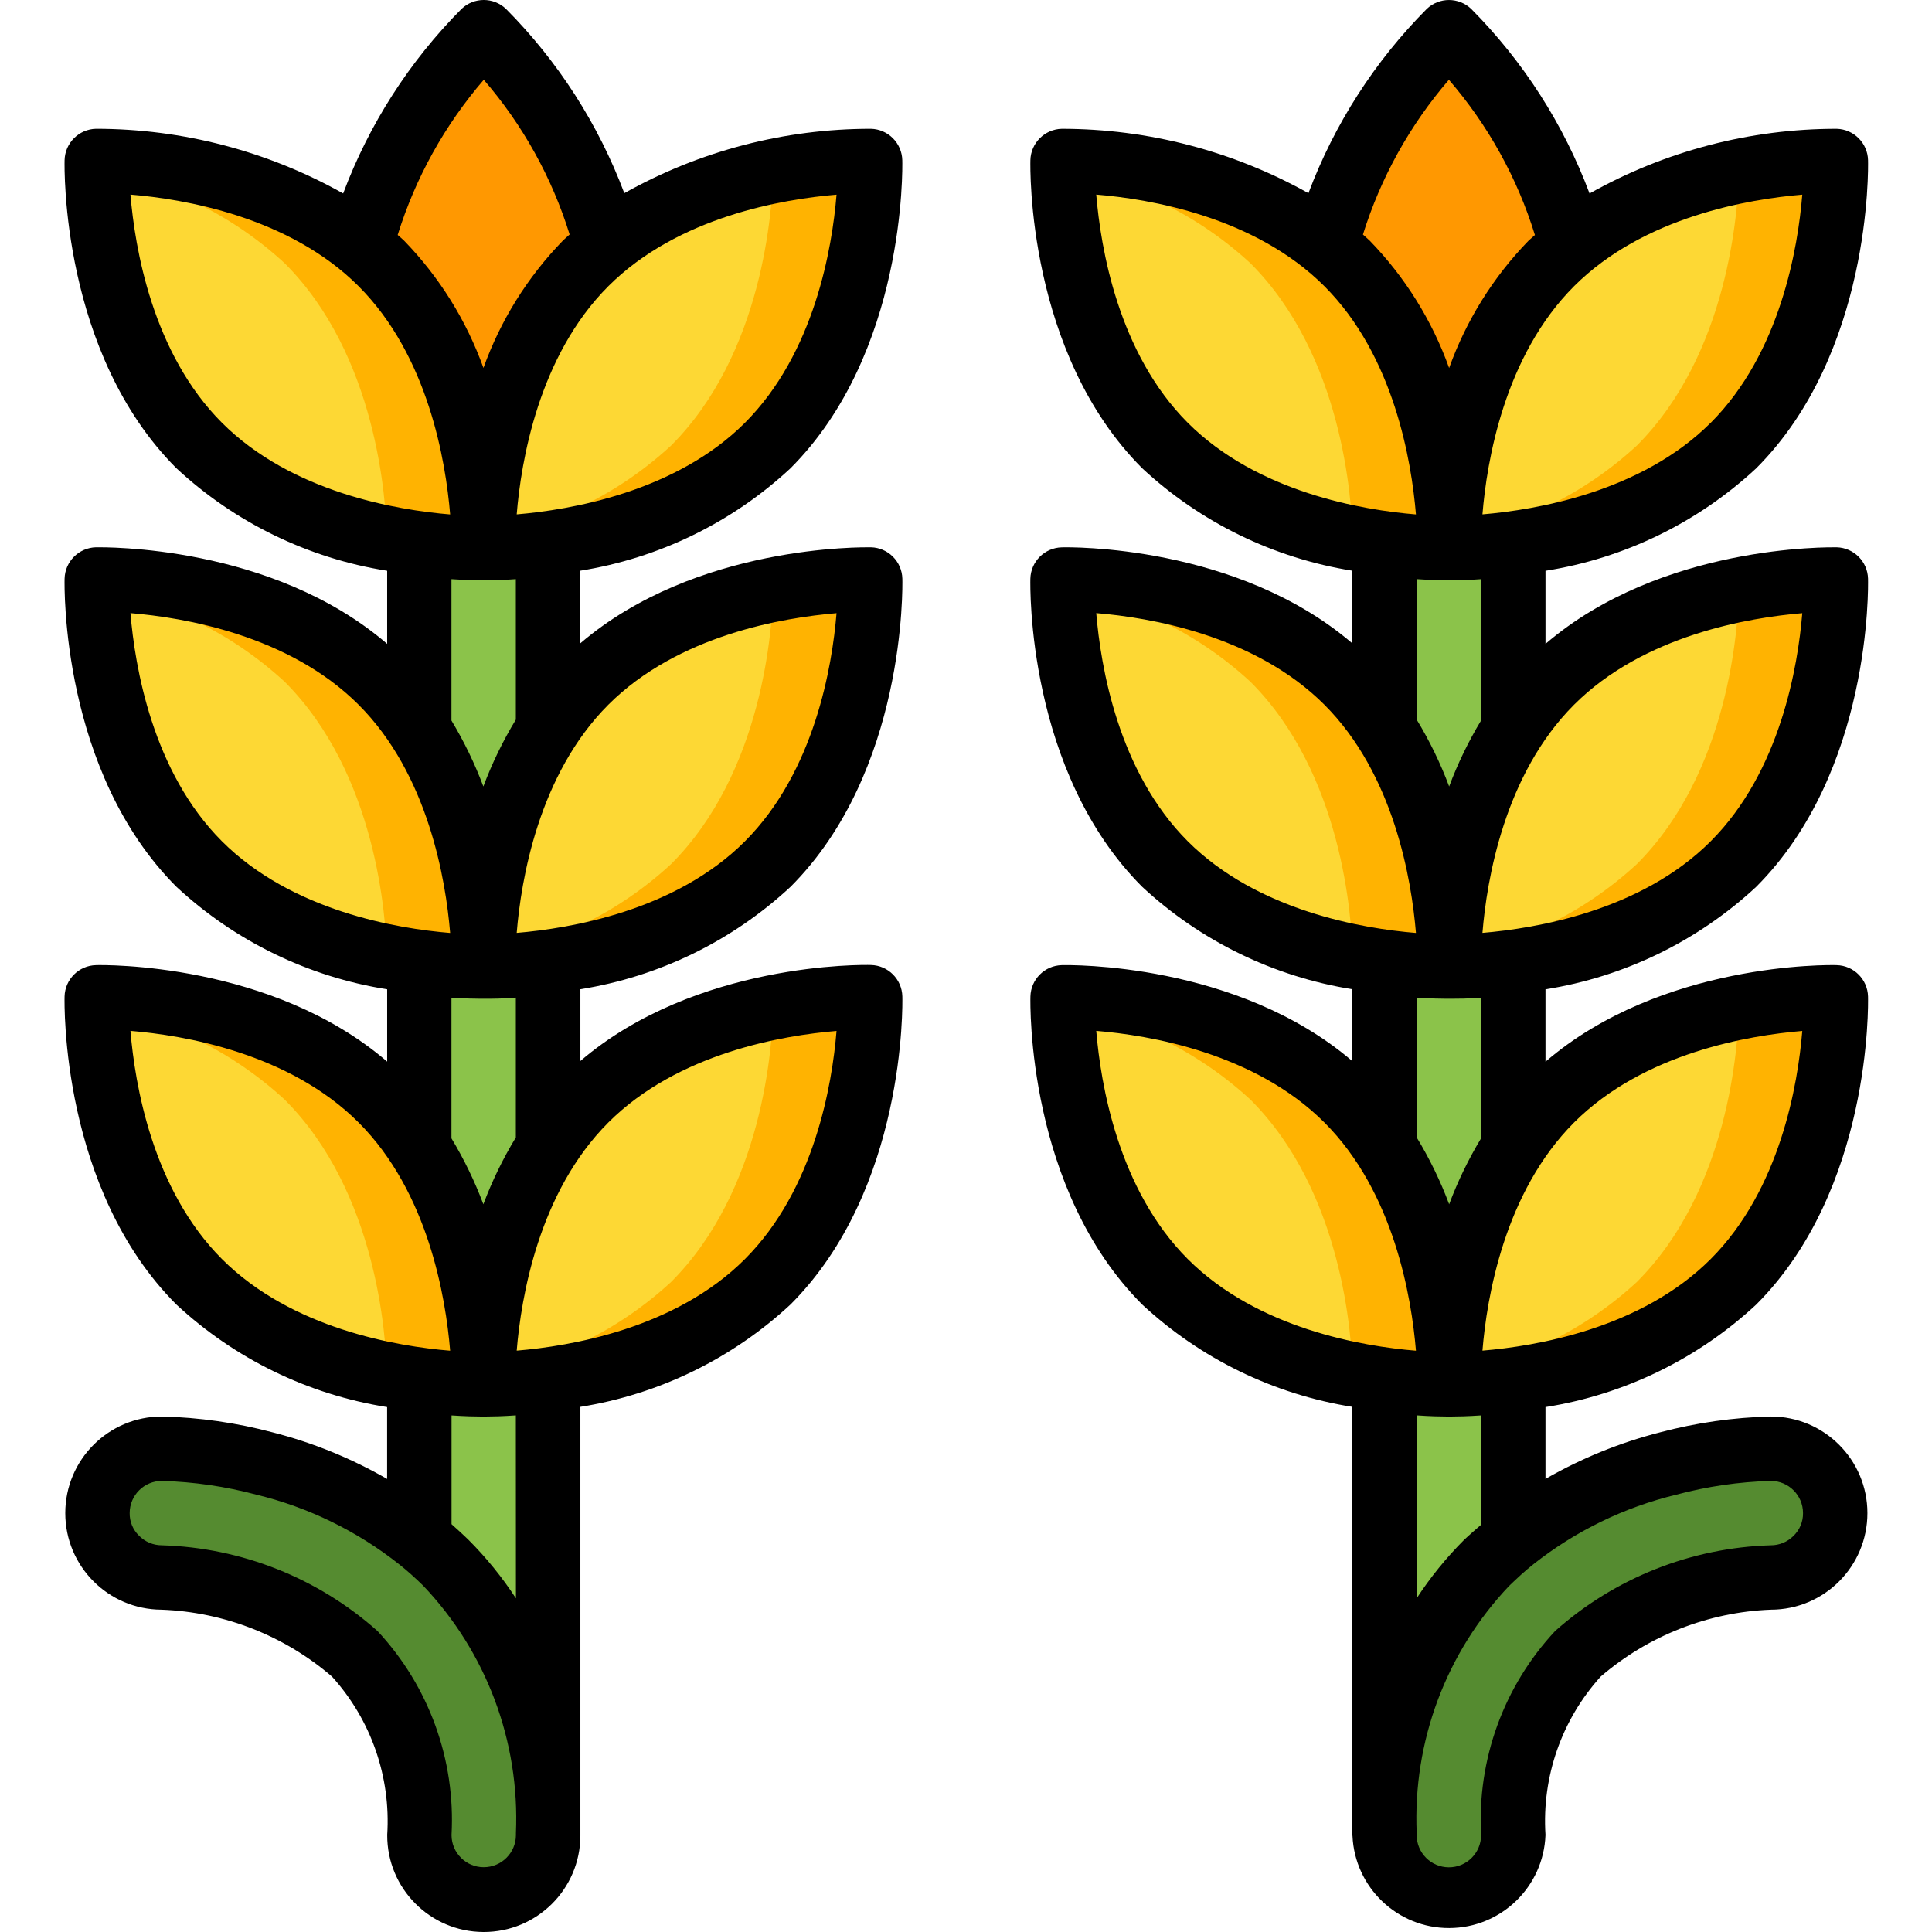 <svg height="512pt" viewBox="-17 0 512 512.104" width="512pt" xmlns="http://www.w3.org/2000/svg"><path d="m128.062 119.469v366.934c0 9.426-7.641 17.066-17.066 17.066-9.426 0-17.066-7.641-17.066-17.066v-366.848zm0 0" fill="#8bc34a"/><path d="m76.863 76.801v59.734h68.266v-68.266l-1.809-3.328c-5.613-21.324-16.766-40.781-32.324-56.406-15.578 15.645-26.734 35.137-32.34 56.492zm0 0" fill="#ff9801"/><g fill="#ffb301"><path d="m110.996 145.238c-8.57-.035-17.117-.922-25.516-2.645-18.668-3.129-36.02-11.641-49.918-24.492-24.32-24.32-26.879-62.547-27.137-72.789v-2.645s47.105-1.195 75.434 27.137c28.332 28.332 27.137 75.434 27.137 75.434zm0 0"/><path d="m186.262 118.102c-28.332 28.332-75.434 27.137-75.434 27.137v-2.645c.254-10.238 2.812-48.469 27.133-72.789 13.902-12.852 31.25-21.363 49.922-24.492 8.395-1.723 16.941-2.609 25.516-2.645 0 0 1.191 47.105-27.137 75.434zm0 0"/><path d="m110.996 256.172c-8.57-.035-17.117-.922-25.516-2.645-18.668-3.129-36.02-11.641-49.918-24.492-24.32-24.32-26.879-62.547-27.137-72.789v-2.645s47.105-1.195 75.434 27.137c28.332 28.328 27.137 75.434 27.137 75.434zm0 0"/><path d="m186.262 229.035c-28.332 28.332-75.434 27.137-75.434 27.137v-2.645c.254-10.242 2.812-48.469 27.133-72.789 13.902-12.852 31.25-21.363 49.922-24.492 8.395-1.723 16.941-2.609 25.516-2.645 0 0 1.191 47.105-27.137 75.434zm0 0"/><path d="m110.996 366.934c-8.57-.031-17.117-.918-25.516-2.645-18.668-3.125-36.02-11.637-49.918-24.488-24.32-24.32-26.879-62.551-27.137-72.793v-2.645s47.105-1.195 75.434 27.137c28.332 28.332 27.137 75.434 27.137 75.434zm0 0"/></g><path d="m85.48 142.594c-18.668-3.129-36.02-11.641-49.918-24.492-24.32-24.32-26.879-62.547-27.137-72.789 18.695 3.125 36.074 11.637 50.008 24.492 24.316 24.32 26.879 62.551 27.047 72.789zm0 0" fill="#fdd834"/><path d="m85.48 253.527c-18.668-3.129-36.02-11.641-49.918-24.492-24.32-24.32-26.879-62.547-27.137-72.789 18.695 3.125 36.074 11.637 50.008 24.492 24.316 24.32 26.879 62.547 27.047 72.789zm0 0" fill="#fdd834"/><path d="m85.48 364.289c-18.668-3.125-36.02-11.637-49.918-24.488-24.32-24.32-26.879-62.551-27.137-72.793 18.695 3.125 36.074 11.637 50.008 24.492 24.316 24.32 26.879 62.551 27.047 72.789zm0 0" fill="#fdd834"/><path d="m186.262 339.801c-28.332 28.328-75.434 27.133-75.434 27.133v-2.645c.254-10.238 2.812-48.469 27.133-72.789 13.902-12.852 31.25-21.363 49.922-24.492 8.395-1.723 16.941-2.609 25.516-2.645 0 0 1.191 47.105-27.137 75.438zm0 0" fill="#ffb301"/><path d="m187.883 45.312c-.172 10.242-2.73 48.469-27.051 72.789-13.93 12.855-31.309 21.367-50.004 24.492.254-10.238 2.812-48.469 27.133-72.789 13.902-12.852 31.25-21.363 49.922-24.492zm0 0" fill="#fdd834"/><path d="m187.883 156.246c-.172 10.242-2.73 48.469-27.051 72.789-13.93 12.855-31.309 21.367-50.004 24.492.254-10.242 2.812-48.469 27.133-72.789 13.902-12.852 31.25-21.363 49.922-24.492zm0 0" fill="#fdd834"/><path d="m187.883 267.008c-.172 10.242-2.73 48.473-27.051 72.793-13.93 12.852-31.309 21.363-50.004 24.488.254-10.238 2.812-48.469 27.133-72.789 13.902-12.852 31.25-21.363 49.922-24.492zm0 0" fill="#fdd834"/><path d="m8.598 401.066c-.043 4.559 1.777 8.934 5.035 12.121 3.191 3.184 7.523 4.965 12.031 4.949 18.859.652 36.914 7.797 51.113 20.223 12.004 13.02 18.199 30.363 17.152 48.043 0 9.426 7.641 17.066 17.066 17.066 9.426 0 17.066-7.641 17.066-17.066 1.215-26.766-8.594-52.855-27.133-72.191-2.305-2.219-4.609-4.352-7-6.23-12.094-9.535-26.09-16.371-41.043-20.055-8.891-2.371-18.027-3.688-27.223-3.926-4.527 0-8.867 1.801-12.066 5-3.203 3.199-5 7.543-5 12.066zm0 0" fill="#558b30"/><path d="m349.777 119.469v366.934c0 9.426 7.641 17.066 17.066 17.066s17.066-7.641 17.066-17.066v-366.848zm0 0" fill="#8bc34a"/><path d="m400.961 76.801v59.734h-68.27v-68.266l1.812-3.328c5.617-21.324 16.777-40.785 32.34-56.406 15.578 15.645 26.734 35.137 32.34 56.492zm0 0" fill="#ff9801"/><path d="m366.996 145.238c-8.57-.035-17.117-.922-25.516-2.645-18.668-3.129-36.02-11.641-49.918-24.492-24.32-24.32-26.879-62.547-27.137-72.789v-2.645s47.105-1.195 75.434 27.137c28.332 28.332 27.137 75.434 27.137 75.434zm0 0" fill="#ffb301"/><path d="m442.254 118.102c-28.332 28.332-75.438 27.137-75.438 27.137v-2.645c.258-10.238 2.816-48.469 27.137-72.789 13.898-12.852 31.25-21.363 49.922-24.492 8.398-1.723 16.949-2.609 25.523-2.645 0 0 1.184 47.105-27.145 75.434zm0 0" fill="#ffb301"/><path d="m366.996 256.172c-8.57-.035-17.117-.922-25.516-2.645-18.668-3.129-36.02-11.641-49.918-24.492-24.32-24.32-26.879-62.547-27.137-72.789v-2.645s47.105-1.195 75.434 27.137c28.332 28.328 27.137 75.434 27.137 75.434zm0 0" fill="#ffb301"/><path d="m442.254 229.035c-28.332 28.332-75.438 27.137-75.438 27.137v-2.645c.258-10.242 2.816-48.469 27.137-72.789 13.898-12.852 31.25-21.363 49.922-24.492 8.398-1.723 16.949-2.609 25.523-2.645 0 0 1.184 47.105-27.145 75.434zm0 0" fill="#ffb301"/><path d="m366.996 366.934c-8.57-.031-17.117-.918-25.516-2.645-18.668-3.125-36.02-11.637-49.918-24.488-24.32-24.32-26.879-62.551-27.137-72.793v-2.645s47.105-1.195 75.434 27.137c28.332 28.332 27.137 75.434 27.137 75.434zm0 0" fill="#ffb301"/><path d="m341.473 142.594c-18.668-3.129-36.02-11.641-49.918-24.492-24.32-24.32-26.879-62.547-27.137-72.789 18.695 3.125 36.074 11.637 50.004 24.492 24.32 24.32 26.883 62.551 27.051 72.789zm0 0" fill="#fdd834"/><path d="m341.473 253.527c-18.668-3.129-36.02-11.641-49.918-24.492-24.32-24.32-26.879-62.547-27.137-72.789 18.695 3.125 36.074 11.637 50.004 24.492 24.32 24.32 26.883 62.547 27.051 72.789zm0 0" fill="#fdd834"/><path d="m341.473 364.289c-18.668-3.125-36.02-11.637-49.918-24.488-24.32-24.32-26.879-62.551-27.137-72.793 18.695 3.125 36.074 11.637 50.004 24.492 24.32 24.32 26.883 62.551 27.051 72.789zm0 0" fill="#fdd834"/><path d="m442.254 339.801c-28.324 28.328-75.438 27.133-75.438 27.133v-2.645c.258-10.238 2.816-48.469 27.137-72.789 13.898-12.852 31.25-21.363 49.922-24.492 8.398-1.723 16.949-2.609 25.523-2.645 0 0 1.184 47.105-27.145 75.438zm0 0" fill="#ffb301"/><path d="m443.875 45.312c-.172 10.242-2.73 48.469-27.051 72.789-13.934 12.855-31.309 21.367-50.008 24.492.258-10.238 2.816-48.469 27.137-72.789 13.898-12.852 31.25-21.363 49.922-24.492zm0 0" fill="#fdd834"/><path d="m443.875 156.246c-.172 10.242-2.73 48.469-27.051 72.789-13.934 12.855-31.309 21.367-50.008 24.492.258-10.242 2.816-48.469 27.137-72.789 13.898-12.852 31.25-21.363 49.922-24.492zm0 0" fill="#fdd834"/><path d="m443.875 267.008c-.172 10.242-2.73 48.473-27.051 72.793-13.934 12.852-31.309 21.363-50.008 24.488.258-10.238 2.816-48.469 27.137-72.789 13.898-12.852 31.25-21.363 49.922-24.492zm0 0" fill="#fdd834"/><path d="m469.227 401.066c.043 4.559-1.777 8.934-5.035 12.121-3.191 3.184-7.523 4.965-12.031 4.949-18.859.652-36.914 7.797-51.113 20.223-12.008 13.02-18.199 30.363-17.152 48.043 0 9.426-7.641 17.066-17.066 17.066s-17.07-7.641-17.07-17.066c-1.211-26.766 8.598-52.855 27.137-72.191 2.305-2.219 4.609-4.352 7-6.23 12.094-9.535 26.09-16.371 41.043-20.055 8.891-2.371 18.027-3.688 27.223-3.926 4.527 0 8.867 1.801 12.066 5 3.203 3.199 5 7.543 5 12.066zm0 0" fill="#558b30"/><path d="m8.391 255.824c-4.551.105-8.215 3.766-8.328 8.316-.051 2.066-.91 51.098 29.656 81.664 15.504 14.398 34.941 23.855 55.84 27.164v19.047c-9.508-5.477-19.715-9.633-30.344-12.348-9.59-2.551-19.445-3.961-29.363-4.199-14.137 0-25.602 11.461-25.602 25.598 0 14.105 11.406 25.551 25.508 25.602 16.629.629 32.555 6.875 45.176 17.723 10.344 11.426 15.629 26.551 14.652 41.934v.078c-.059 14.137 11.359 25.645 25.496 25.703 14.141.055 25.645-11.359 25.703-25.5 0-.066 0-.129 0-.203 0-.078 0-.352 0-.531v-112.961c20.844-3.328 40.23-12.773 55.695-27.137 30.559-30.566 29.699-79.602 29.645-81.664-.109-4.547-3.77-8.207-8.316-8.32-1.957-.078-46.379-.785-77.023 25.438v-19.02c20.844-3.328 40.23-12.773 55.695-27.137 30.559-30.566 29.699-79.602 29.645-81.672-.105-4.559-3.777-8.227-8.336-8.332-1.953 0-46.379-.773-77.02 25.449v-19.242c20.844-3.328 40.23-12.773 55.695-27.137 30.559-30.566 29.695-79.602 29.645-81.672-.109-4.551-3.77-8.219-8.32-8.328-22.891-.012-45.398 5.867-65.363 17.066-6.883-18.32-17.574-34.969-31.371-48.848-3.297-3.141-8.48-3.141-11.773 0-13.812 13.898-24.508 30.574-31.379 48.922-20.008-11.23-42.566-17.133-65.512-17.141-4.551.105-8.219 3.773-8.328 8.328-.051 2.07-.91 51.105 29.656 81.672 15.504 14.398 34.949 23.855 55.848 27.16v19.371c-30.648-26.359-75.23-25.602-77.176-25.602-4.551.109-8.219 3.777-8.328 8.332-.051 2.07-.91 51.105 29.656 81.672 15.504 14.398 34.949 23.855 55.848 27.16v19.168c-30.648-26.352-75.262-25.629-77.176-25.574zm9.133 17.422c14.035 1.152 41.977 5.797 60.477 24.289 18.5 18.488 23.09 46.43 24.266 60.492-14.043-1.152-41.973-5.785-60.473-24.285-18.5-18.504-23.094-46.434-24.27-60.496zm93.645 221.688c-4.691 0-8.504-3.789-8.535-8.48v-.051c1.09-19.945-5.996-39.473-19.625-54.078-15.789-14.055-36.027-22.098-57.156-22.723-2.289.004-4.48-.922-6.074-2.559-1.609-1.57-2.496-3.73-2.461-5.977 0-4.711 3.82-8.531 8.535-8.531 8.48.242 16.906 1.473 25.105 3.66 13.824 3.363 26.75 9.684 37.895 18.527 2.168 1.707 4.27 3.645 6.23 5.547 16.777 17.621 25.664 41.312 24.617 65.621v.512c0 4.711-3.82 8.531-8.531 8.531zm8.531-71.277c-3.668-5.621-7.91-10.848-12.66-15.59-1.469-1.418-2.938-2.766-4.406-4.062v-28.824c3.508.238 6.164.289 7.598.289h1.707c1.449 0 4.152-.051 7.738-.301zm84.984-150.391c-1.152 14.043-5.793 41.973-24.285 60.477-18.492 18.5-46.43 23.09-60.492 24.266 1.152-14.035 5.785-41.973 24.285-60.473 18.5-18.504 46.43-23.094 60.492-24.27zm0-110.738c-1.152 14.039-5.793 41.977-24.285 60.477-18.492 18.5-46.43 23.09-60.492 24.27 1.152-14.047 5.785-41.977 24.285-60.477s46.43-23.09 60.492-24.27zm-24.285-50.457c-18.422 18.414-46.43 23.09-60.492 24.27 1.152-14.047 5.785-41.977 24.285-60.477s46.43-23.09 60.492-24.27c-1.152 14.039-5.793 41.977-24.285 60.477zm-69.223-90.93c10.332 11.953 18.078 25.918 22.758 41.008-.598.566-1.227 1.059-1.809 1.648-9.336 9.617-16.508 21.117-21.035 33.73-4.523-12.613-11.691-24.113-21.023-33.73-.539-.547-1.129-1-1.707-1.52 4.703-15.133 12.469-29.137 22.816-41.137zm-93.652 30.438c14.035 1.152 41.977 5.785 60.477 24.285s23.09 46.43 24.266 60.492c-14.043-1.152-41.973-5.793-60.473-24.285-18.5-18.492-23.094-46.43-24.27-60.492zm92.707 102.211h1.707c1.449 0 4.152 0 7.738-.289v37.246c-3.414 5.625-6.297 11.555-8.609 17.715-2.277-6.07-5.109-11.922-8.457-17.477v-37.477c3.531.238 6.188.281 7.621.281zm-92.707 8.723c14.035 1.152 41.977 5.785 60.477 24.285s23.09 46.43 24.266 60.492c-14.043-1.152-41.973-5.793-60.473-24.285-18.5-18.492-23.094-46.43-24.27-60.492zm92.707 102.211h1.707c1.449 0 4.152 0 7.738-.289v37.059c-3.418 5.625-6.301 11.555-8.609 17.715-2.273-6.074-5.105-11.922-8.457-17.477v-37.289c3.531.238 6.188.281 7.621.281zm0 0"/><path d="m264.391 255.824c-4.547.109-8.207 3.77-8.316 8.316-.055 2.066-.914 51.098 29.652 81.664 15.461 14.352 34.836 23.785 55.672 27.105v112.961.531c0 .18.043.137.043.203.609 13.723 11.941 24.512 25.676 24.457 13.734-.055 24.977-10.938 25.48-24.66v-.078c-.984-15.383 4.297-30.508 14.645-41.934 12.598-10.828 28.488-17.074 45.09-17.723 14.137 0 25.598-11.461 25.598-25.602 0-14.137-11.461-25.598-25.598-25.598-9.91.238-19.758 1.645-29.34 4.188-10.645 2.723-20.871 6.875-30.395 12.352v-19.039c20.902-3.309 40.344-12.762 55.852-27.164 30.555-30.566 29.695-79.598 29.645-81.664-.113-4.547-3.773-8.207-8.32-8.316-1.945-.078-46.516-.785-77.176 25.598v-19.191c20.902-3.305 40.344-12.762 55.852-27.16 30.555-30.566 29.695-79.602 29.645-81.672-.109-4.547-3.762-8.207-8.305-8.332-1.945 0-46.473-.766-77.191 25.602v-19.371c20.902-3.305 40.344-12.762 55.852-27.16 30.555-30.566 29.695-79.602 29.645-81.672-.109-4.547-3.762-8.207-8.305-8.328-22.949-.012-45.512 5.895-65.512 17.148-6.867-18.348-17.562-35.027-31.375-48.93-3.297-3.137-8.473-3.137-11.77 0-13.793 13.879-24.488 30.527-31.367 48.848-19.977-11.184-42.48-17.059-65.375-17.066-4.551.105-8.219 3.773-8.328 8.328-.051 2.07-.91 51.105 29.656 81.672 15.461 14.363 34.84 23.805 55.68 27.137v19.25c-30.645-26.23-75.094-25.508-77.023-25.445-4.547.109-8.207 3.77-8.32 8.32-.051 2.07-.914 51.105 29.652 81.672 15.465 14.363 34.848 23.809 55.691 27.137v19.055c-30.629-26.223-75.094-25.492-77.008-25.438zm9.133 17.422c14.035 1.152 41.977 5.797 60.477 24.289 18.5 18.488 23.09 46.43 24.266 60.492-14.043-1.152-41.973-5.785-60.473-24.285-18.5-18.504-23.094-46.434-24.27-60.496zm153.734 122.941c8.188-2.188 16.602-3.41 25.074-3.652 4.711 0 8.531 3.82 8.531 8.531.031 2.297-.898 4.496-2.559 6.078-1.586 1.578-3.734 2.465-5.973 2.457-21.137.621-41.379 8.668-57.176 22.723-13.629 14.605-20.715 34.133-19.625 54.078v.051c-.016 4.711-3.848 8.523-8.559 8.508-4.715-.016-8.523-3.848-8.508-8.559v-.539c-1.051-24.254 7.793-47.898 24.508-65.508 2.09-2.016 4.18-3.961 6.441-5.746 11.137-8.801 24.047-15.086 37.844-18.422zm-51.727 7.969c-1.496 1.316-2.98 2.562-4.516 4.02-4.703 4.711-8.91 9.891-12.551 15.465v-48.473c3.59.25 6.289.301 7.746.301h1.707c1.434 0 4.09-.051 7.586-.289zm85.137-130.891c-1.152 14.043-5.793 41.973-24.285 60.477-18.492 18.5-46.43 23.09-60.492 24.266 1.148-14.035 5.785-41.973 24.285-60.473 18.5-18.504 46.445-23.094 60.508-24.27zm0-110.738c-1.152 14.039-5.793 41.977-24.285 60.477-18.492 18.5-46.43 23.09-60.492 24.27 1.148-14.047 5.785-41.977 24.285-60.477s46.445-23.09 60.508-24.27zm-24.285-50.457c-18.426 18.414-46.43 23.09-60.492 24.27 1.148-14.047 5.785-41.977 24.285-60.477s46.43-23.09 60.492-24.27c-1.137 14.039-5.777 41.977-24.27 60.477zm-69.387-90.93c10.363 11.996 18.125 26.008 22.801 41.156-.555.52-1.133.973-1.707 1.516-9.336 9.617-16.508 21.117-21.031 33.734-4.523-12.617-11.695-24.117-21.027-33.734-.59-.586-1.223-1.082-1.816-1.645 4.711-15.09 12.465-29.055 22.781-41.027zm-93.473 30.438c14.035 1.152 41.977 5.785 60.477 24.285s23.09 46.43 24.266 60.492c-14.043-1.152-41.973-5.793-60.473-24.285-18.5-18.492-23.094-46.43-24.27-60.492zm92.707 102.211h1.707c1.434 0 4.086 0 7.586-.281v37.477c-3.352 5.555-6.184 11.406-8.457 17.477-2.305-6.16-5.184-12.094-8.602-17.715v-37.246c3.609.246 6.305.289 7.766.289zm-92.707 8.723c14.035 1.152 41.977 5.785 60.477 24.285s23.09 46.43 24.266 60.492c-14.043-1.152-41.973-5.793-60.473-24.285-18.5-18.492-23.094-46.43-24.27-60.492zm92.707 102.211h1.707c1.434 0 4.086 0 7.586-.281v37.289c-3.352 5.555-6.184 11.402-8.457 17.477-2.301-6.164-5.184-12.094-8.602-17.715v-37.059c3.609.246 6.305.289 7.766.289zm0 0"/></svg>